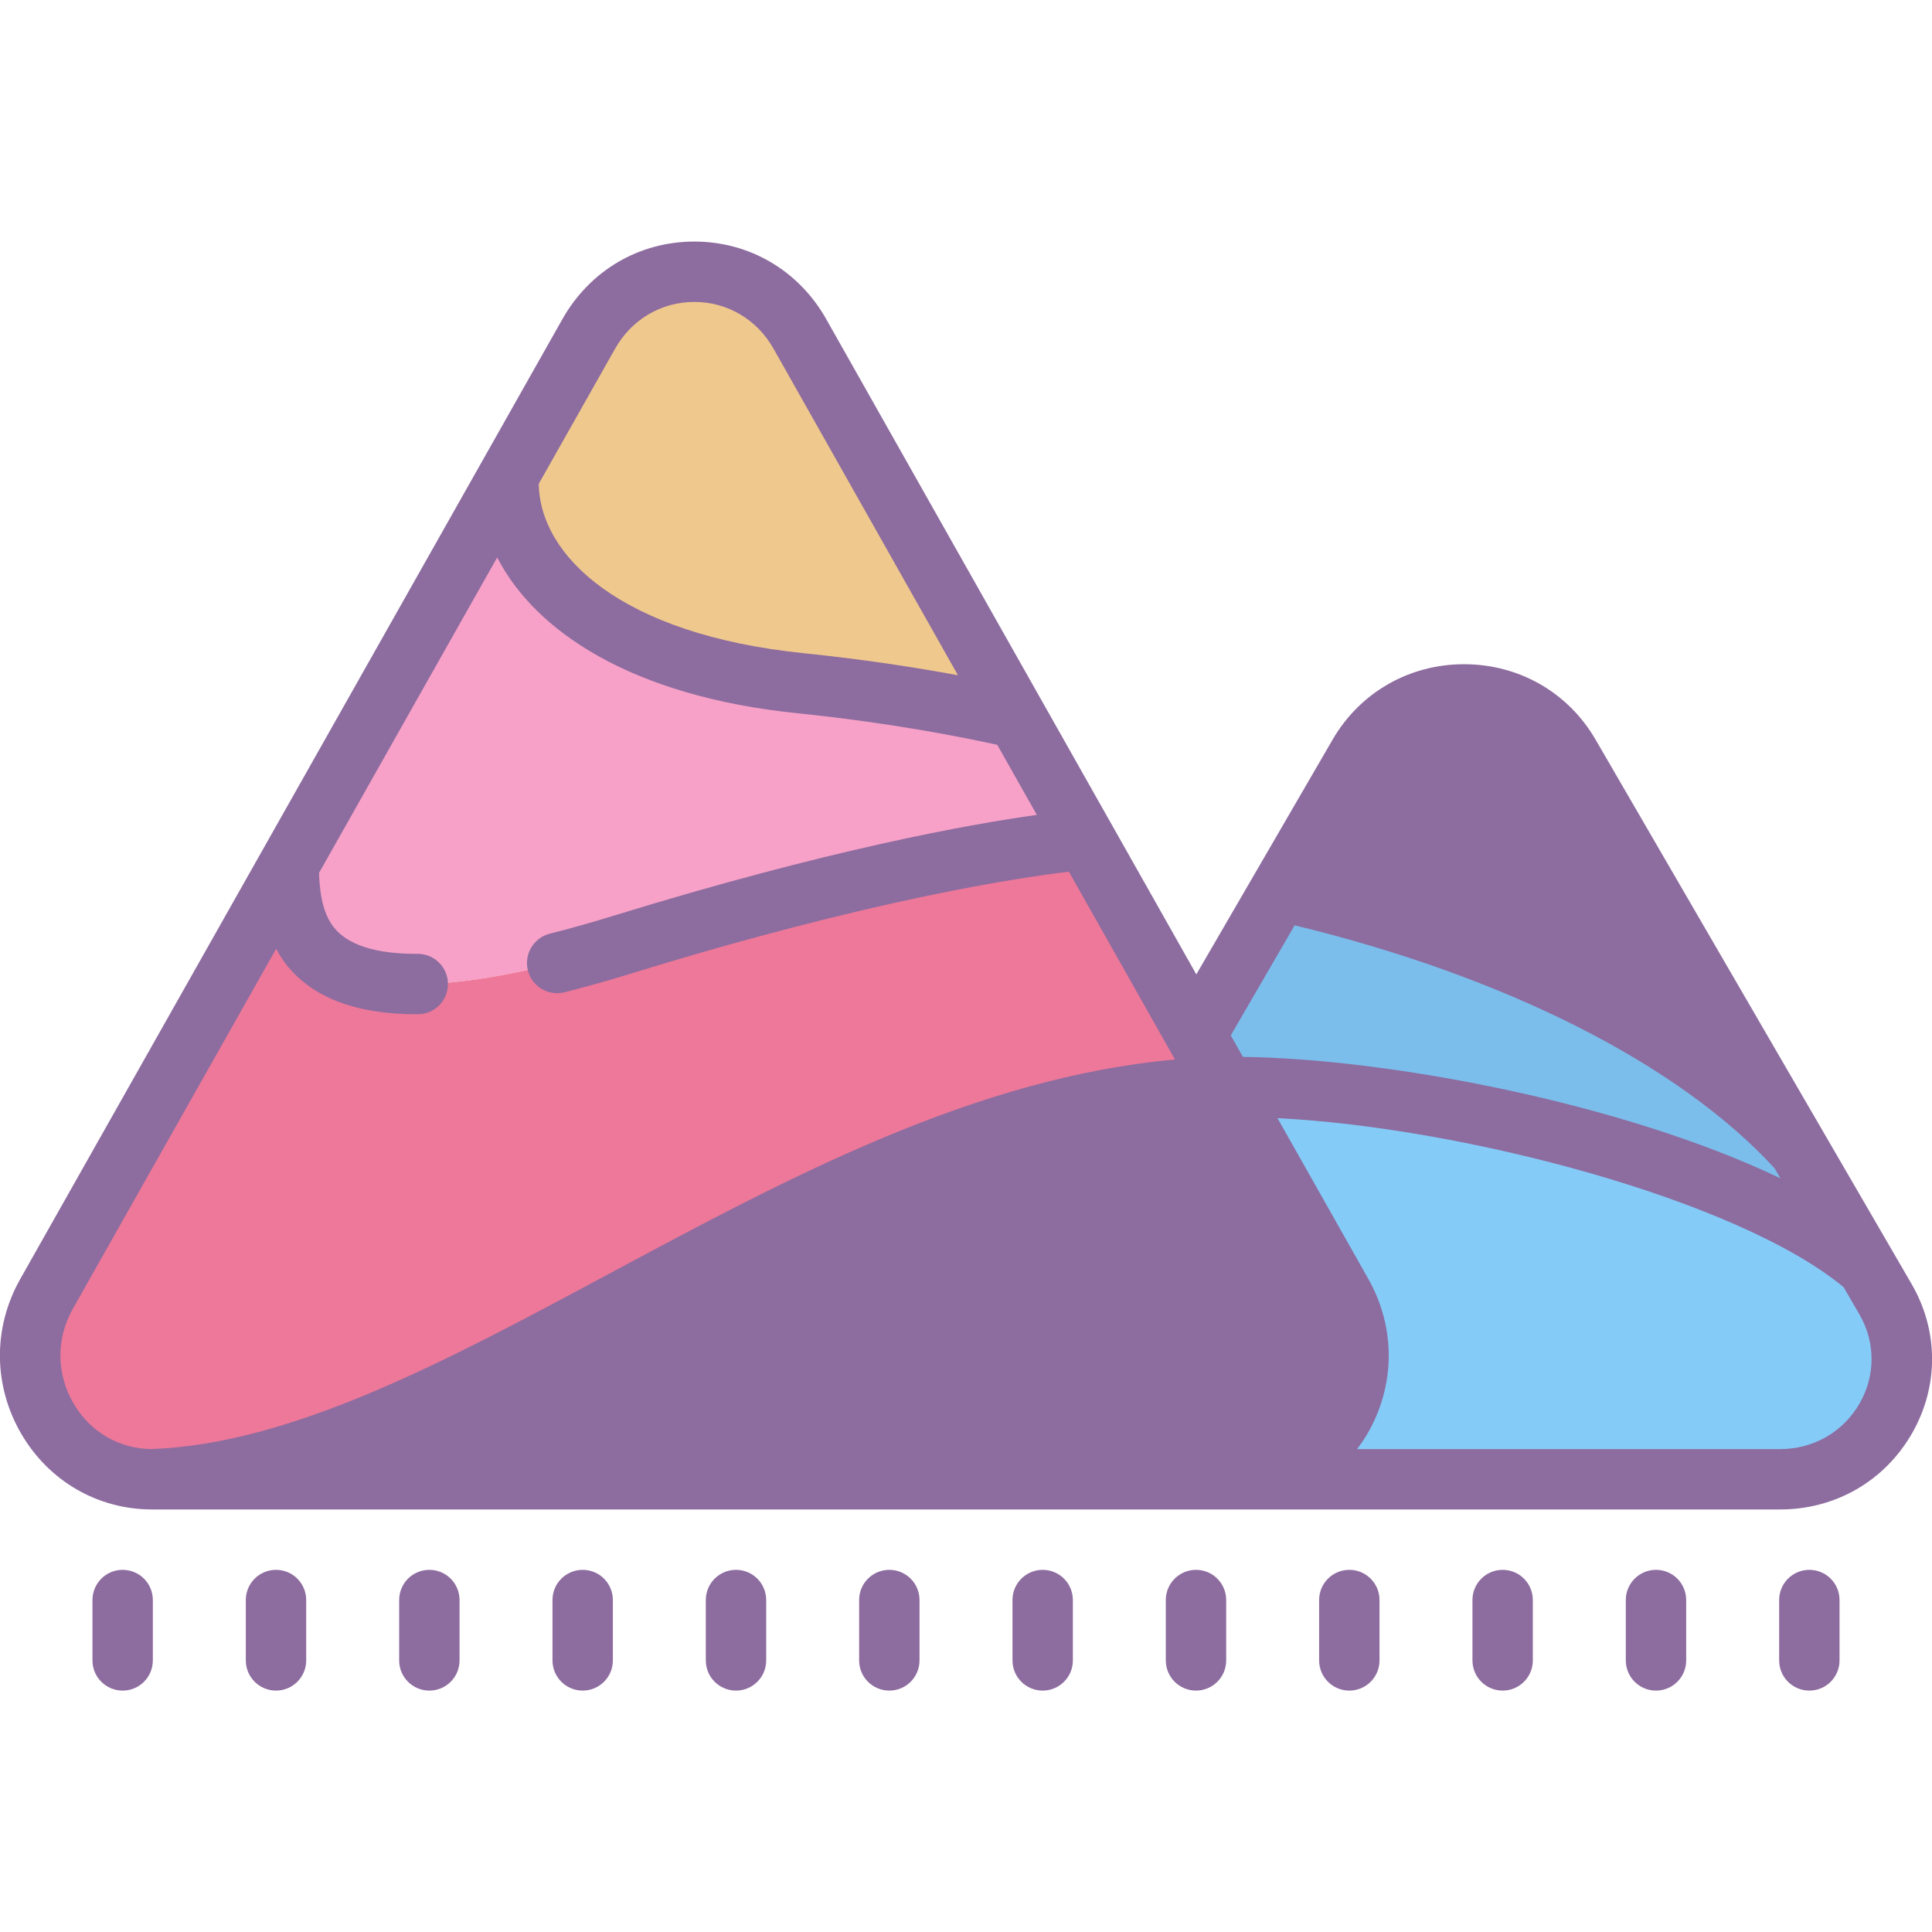 <svg xmlns="http://www.w3.org/2000/svg"  viewBox="0 0 64 64" width="64px" height="64px" baseProfile="basic"><path fill="#efc88e" d="M33.69,23.792c0,0-2.97-0.73-7.16-1.16c-7.12-0.73-9.83-4.11-9.69-6.86l2.66-4.71	c1.55-2.75,5.45-2.75,7,0L33.69,23.792z"/><path fill="#f7a1c8" d="M35.96,27.813c0,0-5.23,0.36-15.31,3.47c-10.08,3.11-11.08,0.09-11.09-2.61l7.28-12.9	c-0.14,2.75,2.57,6.13,9.69,6.86c4.19,0.43,7.16,1.16,7.16,1.16L35.96,27.813z"/><path fill="#ed7899" d="M40.58,36.003c-13.14,0.25-25.09,12.63-35.54,13c-3.1,0-5.04-3.41-3.5-6.14l8.02-14.19	c0.01,2.7,1.01,5.72,11.09,2.61c10.08-3.11,15.31-3.47,15.31-3.47l3.66,6.48L40.58,36.003z"/><path fill="#85cbf8" d="M58.97,49.003H40.96c3.1,0,5.04-3.41,3.5-6.14l-3.87-6.86c6.12-0.12,17.11,2.41,21.25,5.97l0.62,1.07	C64,45.693,62.06,49.003,58.97,49.003z"/><path fill="#7bbeeb" d="M61.84,41.972c-4.14-3.56-15.13-6.09-21.25-5.97h-0.01l-0.96-1.71l2.78-4.79	c7.19,1.64,13.64,4.67,17.18,8.58l0.01,0.01L61.84,41.972z"/><path fill="#8d6c9f" d="M4.063,56.003c-0.553,0-1-0.447-1-1v-2c0-0.553,0.447-1,1-1s1,0.447,1,1v2	C5.063,55.556,4.616,56.003,4.063,56.003z M10.143,55.003v-2c0-0.553-0.447-1-1-1s-1,0.447-1,1v2c0,0.553,0.447,1,1,1	S10.143,55.556,10.143,55.003z M15.223,55.003v-2c0-0.553-0.447-1-1-1s-1,0.447-1,1v2c0,0.553,0.447,1,1,1	S15.223,55.556,15.223,55.003z M20.302,55.003v-2c0-0.553-0.447-1-1-1s-1,0.447-1,1v2c0,0.553,0.447,1,1,1	S20.302,55.556,20.302,55.003z M25.381,55.003v-2c0-0.553-0.447-1-1-1s-1,0.447-1,1v2c0,0.553,0.447,1,1,1	S25.381,55.556,25.381,55.003z M30.46,55.003v-2c0-0.553-0.447-1-1-1s-1,0.447-1,1v2c0,0.553,0.447,1,1,1S30.46,55.556,30.46,55.003	z M35.54,55.003v-2c0-0.553-0.447-1-1-1s-1,0.447-1,1v2c0,0.553,0.447,1,1,1S35.54,55.556,35.54,55.003z M40.619,55.003v-2	c0-0.553-0.447-1-1-1s-1,0.447-1,1v2c0,0.553,0.447,1,1,1S40.619,55.556,40.619,55.003z M45.698,55.003v-2c0-0.553-0.447-1-1-1	s-1,0.447-1,1v2c0,0.553,0.447,1,1,1S45.698,55.556,45.698,55.003z M50.777,55.003v-2c0-0.553-0.447-1-1-1s-1,0.447-1,1v2	c0,0.553,0.447,1,1,1S50.777,55.556,50.777,55.003z M55.857,55.003v-2c0-0.553-0.447-1-1-1s-1,0.447-1,1v2c0,0.553,0.447,1,1,1	S55.857,55.556,55.857,55.003z M60.937,55.003v-2c0-0.553-0.447-1-1-1s-1,0.447-1,1v2c0,0.553,0.447,1,1,1	S60.937,55.556,60.937,55.003z"/><path fill="#8d6c9f" d="M63.325,42.536L52.855,24.5c-0.908-1.563-2.536-2.497-4.355-2.497s-3.447,0.934-4.355,2.497	l-4.515,7.778L27.367,10.567C26.459,8.961,24.827,8.002,23,8.002s-3.459,0.959-4.367,2.565L0.67,42.371	c-0.91,1.613-0.896,3.53,0.037,5.13c0.915,1.566,2.532,2.501,4.329,2.502c0,0,0,0,0,0h53.933c1.827,0,3.458-0.939,4.364-2.513	C64.228,45.938,64.225,44.086,63.325,42.536z M42.887,30.652c6.971,1.687,12.731,4.597,15.898,8.048l0.193,0.332	c-5.25-2.508-13.018-3.963-17.805-4.021l-0.402-0.712L42.887,30.652z M20.375,11.552c0.548-0.971,1.529-1.55,2.625-1.55	s2.077,0.579,2.625,1.55l6.109,10.817c-1.277-0.237-3.038-0.519-5.104-0.73c-6.068-0.62-8.751-3.229-8.783-5.613L20.375,11.552z M2.435,46.492c-0.571-0.979-0.58-2.151-0.022-3.137L9.148,31.43c0.102,0.187,0.215,0.371,0.354,0.545	c0.862,1.077,2.306,1.623,4.293,1.623h0.049c0.552-0.002,0.997-0.452,0.995-1.004s-0.449-0.996-1-0.996	c-0.019-0.004-0.031,0-0.046,0c-1.348,0-2.266-0.293-2.729-0.872c-0.316-0.396-0.467-0.969-0.497-1.808l5.903-10.452	c1.255,2.44,4.442,4.599,9.958,5.163c3.188,0.325,5.668,0.836,6.608,1.045l1.31,2.32c-2.246,0.314-6.926,1.154-13.991,3.332	c-0.767,0.236-1.479,0.437-2.142,0.604c-0.535,0.135-0.86,0.679-0.726,1.214c0.114,0.454,0.521,0.756,0.969,0.756	c0.081,0,0.163-0.01,0.245-0.03c0.694-0.175,1.441-0.385,2.243-0.632c7.905-2.438,12.82-3.168,14.464-3.362l3.515,6.223	c-6.614,0.593-12.775,3.892-18.747,7.097c-5.399,2.897-10.499,5.632-15.148,5.806C3.956,47.999,2.985,47.436,2.435,46.492z M61.6,46.492c-0.544,0.946-1.528,1.511-2.631,1.511H44.955c0.12-0.16,0.235-0.326,0.338-0.502c0.934-1.6,0.947-3.517,0.037-5.13	l-3.011-5.331c6.172,0.311,15.245,2.697,18.753,5.599l0.523,0.901C62.131,44.464,62.133,45.567,61.6,46.492z"/></svg>